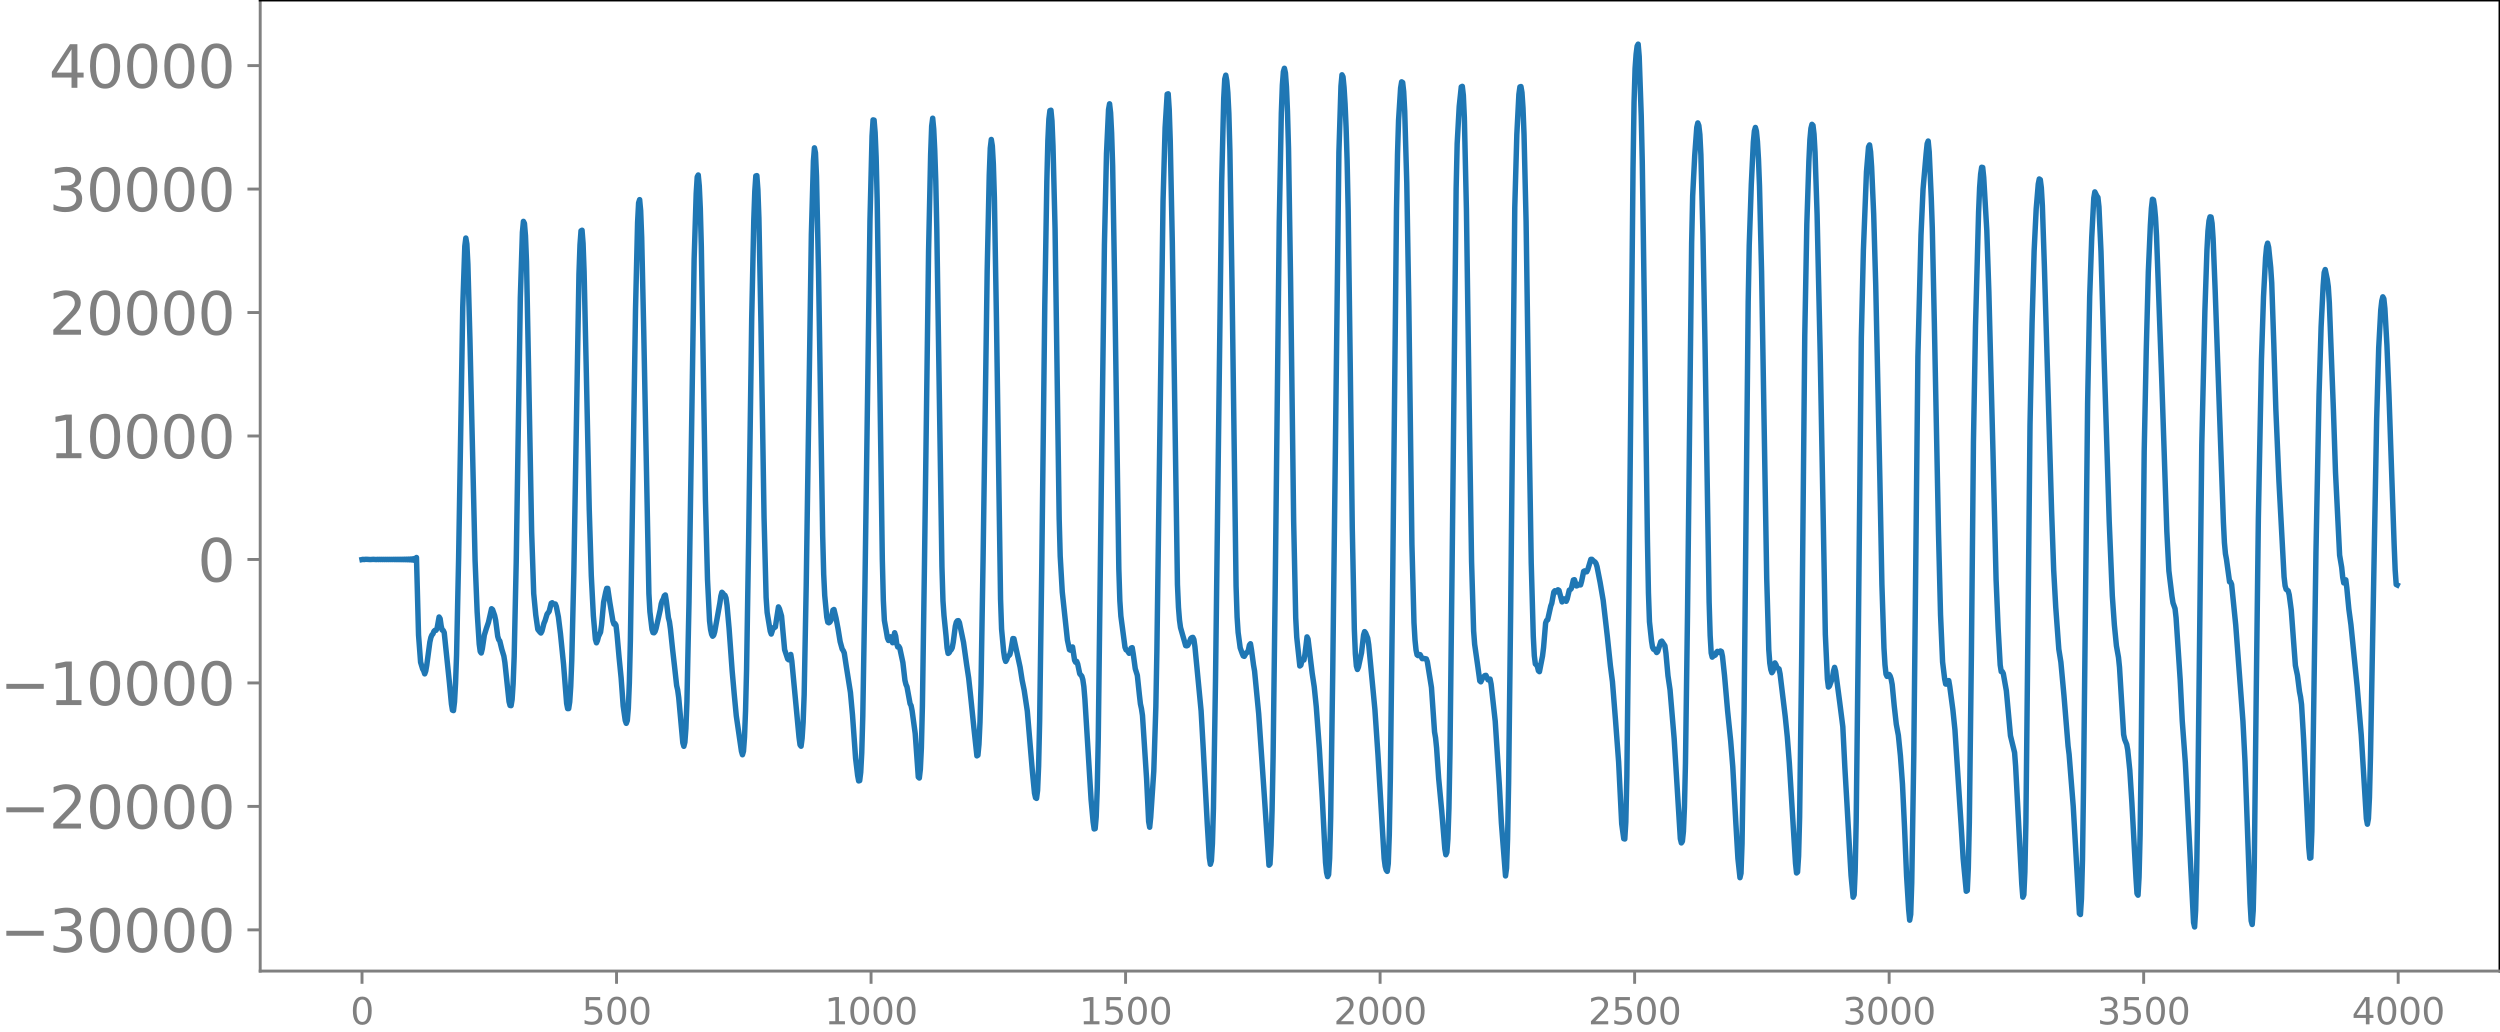 <svg xmlns="http://www.w3.org/2000/svg" xmlns:xlink="http://www.w3.org/1999/xlink" width="913.477" height="377.053" viewBox="0 0 685.107 282.79"><defs><style>*{stroke-linejoin:round;stroke-linecap:butt}</style></defs><g id="figure_1"><path id="patch_1" d="M0 282.79h685.107V0H0v282.79z" style="fill:none"/><g id="axes_1"><path id="patch_2" d="M71.308 266.112h613.8V0h-613.8v266.112z" style="fill:none"/><g id="matplotlib.axis_1"><g id="xtick_1"><g id="line2d_1"><defs><path id="mec8329dab7" d="M0 0v3.5" style="stroke:gray;stroke-width:.8"/></defs><use xlink:href="#mec8329dab7" x="99.207" y="266.112" style="fill:gray;stroke:gray;stroke-width:.8"/></g><g id="text_1" style="fill:gray" transform="matrix(.1 0 0 -.1 96.026 280.71)"><defs><path id="DejaVuSans-30" d="M2034 4250q-487 0-733-480-245-479-245-1442 0-959 245-1439 246-480 733-480 491 0 736 480 246 480 246 1439 0 963-246 1442-245 480-736 480zm0 500q785 0 1199-621 414-620 414-1801 0-1178-414-1799Q2819-91 2034-91q-784 0-1198 620-414 621-414 1799 0 1181 414 1801 414 621 1198 621z" transform="scale(.016)"/></defs><use xlink:href="#DejaVuSans-30"/></g></g><g id="xtick_2"><use xlink:href="#mec8329dab7" id="line2d_2" x="168.958" y="266.112" style="fill:gray;stroke:gray;stroke-width:.8"/><g id="text_2" style="fill:gray" transform="matrix(.1 0 0 -.1 159.414 280.71)"><defs><path id="DejaVuSans-35" d="M691 4666h2478v-532H1269V2991q137 47 274 70 138 23 276 23 781 0 1237-428 457-428 457-1159 0-753-469-1171Q2575-91 1722-91q-294 0-599 50Q819 9 494 109v635q281-153 581-228t634-75q541 0 856 284 316 284 316 772 0 487-316 771-315 285-856 285-253 0-505-56-251-56-513-175v2344z" transform="scale(.016)"/></defs><use xlink:href="#DejaVuSans-35"/><use xlink:href="#DejaVuSans-30" x="63.623"/><use xlink:href="#DejaVuSans-30" x="127.246"/></g></g><g id="xtick_3"><use xlink:href="#mec8329dab7" id="line2d_3" x="238.708" y="266.112" style="fill:gray;stroke:gray;stroke-width:.8"/><g id="text_3" style="fill:gray" transform="matrix(.1 0 0 -.1 225.982 280.71)"><defs><path id="DejaVuSans-31" d="M794 531h1031v3560L703 3866v575l1116 225h631V531h1031V0H794v531z" transform="scale(.016)"/></defs><use xlink:href="#DejaVuSans-31"/><use xlink:href="#DejaVuSans-30" x="63.623"/><use xlink:href="#DejaVuSans-30" x="127.246"/><use xlink:href="#DejaVuSans-30" x="190.869"/></g></g><g id="xtick_4"><use xlink:href="#mec8329dab7" id="line2d_4" x="308.457" y="266.112" style="fill:gray;stroke:gray;stroke-width:.8"/><g id="text_4" style="fill:gray" transform="matrix(.1 0 0 -.1 295.733 280.71)"><use xlink:href="#DejaVuSans-31"/><use xlink:href="#DejaVuSans-35" x="63.623"/><use xlink:href="#DejaVuSans-30" x="127.246"/><use xlink:href="#DejaVuSans-30" x="190.869"/></g></g><g id="xtick_5"><use xlink:href="#mec8329dab7" id="line2d_5" x="378.207" y="266.112" style="fill:gray;stroke:gray;stroke-width:.8"/><g id="text_5" style="fill:gray" transform="matrix(.1 0 0 -.1 365.483 280.71)"><defs><path id="DejaVuSans-32" d="M1228 531h2203V0H469v531q359 372 979 998 621 627 780 809 303 340 423 576 121 236 121 464 0 372-261 606-261 235-680 235-297 0-627-103-329-103-704-313v638q381 153 712 231 332 78 607 78 725 0 1156-363 431-362 431-968 0-288-108-546-107-257-392-607-78-91-497-524-418-433-1181-1211z" transform="scale(.016)"/></defs><use xlink:href="#DejaVuSans-32"/><use xlink:href="#DejaVuSans-30" x="63.623"/><use xlink:href="#DejaVuSans-30" x="127.246"/><use xlink:href="#DejaVuSans-30" x="190.869"/></g></g><g id="xtick_6"><use xlink:href="#mec8329dab7" id="line2d_6" x="447.957" y="266.112" style="fill:gray;stroke:gray;stroke-width:.8"/><g id="text_6" style="fill:gray" transform="matrix(.1 0 0 -.1 435.233 280.71)"><use xlink:href="#DejaVuSans-32"/><use xlink:href="#DejaVuSans-35" x="63.623"/><use xlink:href="#DejaVuSans-30" x="127.246"/><use xlink:href="#DejaVuSans-30" x="190.869"/></g></g><g id="xtick_7"><use xlink:href="#mec8329dab7" id="line2d_7" x="517.707" y="266.112" style="fill:gray;stroke:gray;stroke-width:.8"/><g id="text_7" style="fill:gray" transform="matrix(.1 0 0 -.1 504.983 280.71)"><defs><path id="DejaVuSans-33" d="M2597 2516q453-97 707-404 255-306 255-756 0-690-475-1069Q2609-91 1734-91q-293 0-604 58T488 141v609q262-153 574-231 313-78 654-78 593 0 904 234t311 681q0 413-289 645-289 233-804 233h-544v519h569q465 0 712 186t247 536q0 359-255 551-254 193-729 193-260 0-557-57-297-56-653-174v562q360 100 674 150t592 50q719 0 1137-327 419-326 419-882 0-388-222-655t-631-370z" transform="scale(.016)"/></defs><use xlink:href="#DejaVuSans-33"/><use xlink:href="#DejaVuSans-30" x="63.623"/><use xlink:href="#DejaVuSans-30" x="127.246"/><use xlink:href="#DejaVuSans-30" x="190.869"/></g></g><g id="xtick_8"><use xlink:href="#mec8329dab7" id="line2d_8" x="587.457" y="266.112" style="fill:gray;stroke:gray;stroke-width:.8"/><g id="text_8" style="fill:gray" transform="matrix(.1 0 0 -.1 574.732 280.71)"><use xlink:href="#DejaVuSans-33"/><use xlink:href="#DejaVuSans-35" x="63.623"/><use xlink:href="#DejaVuSans-30" x="127.246"/><use xlink:href="#DejaVuSans-30" x="190.869"/></g></g><g id="xtick_9"><use xlink:href="#mec8329dab7" id="line2d_9" x="657.207" y="266.112" style="fill:gray;stroke:gray;stroke-width:.8"/><g id="text_9" style="fill:gray" transform="matrix(.1 0 0 -.1 644.482 280.71)"><defs><path id="DejaVuSans-34" d="M2419 4116 825 1625h1594v2491zm-166 550h794V1625h666v-525h-666V0h-628v1100H313v609l1940 2957z" transform="scale(.016)"/></defs><use xlink:href="#DejaVuSans-34"/><use xlink:href="#DejaVuSans-30" x="63.623"/><use xlink:href="#DejaVuSans-30" x="127.246"/><use xlink:href="#DejaVuSans-30" x="190.869"/></g></g></g><g id="matplotlib.axis_2"><g id="ytick_1"><g id="line2d_10"><defs><path id="m2784df46a2" d="M0 0h-3.5" style="stroke:gray;stroke-width:.8"/></defs><use xlink:href="#m2784df46a2" x="71.308" y="254.816" style="fill:gray;stroke:gray;stroke-width:.8"/></g><g id="text_10" style="fill:gray" transform="matrix(.16 0 0 -.16 0 260.894)"><defs><path id="DejaVuSans-2212" d="M678 2272h4006v-531H678v531z" transform="scale(.016)"/></defs><use xlink:href="#DejaVuSans-2212"/><use xlink:href="#DejaVuSans-33" x="83.789"/><use xlink:href="#DejaVuSans-30" x="147.412"/><use xlink:href="#DejaVuSans-30" x="211.035"/><use xlink:href="#DejaVuSans-30" x="274.658"/><use xlink:href="#DejaVuSans-30" x="338.281"/></g></g><g id="ytick_2"><use xlink:href="#m2784df46a2" id="line2d_11" x="71.308" y="220.982" style="fill:gray;stroke:gray;stroke-width:.8"/><g id="text_11" style="fill:gray" transform="matrix(.16 0 0 -.16 0 227.06)"><use xlink:href="#DejaVuSans-2212"/><use xlink:href="#DejaVuSans-32" x="83.789"/><use xlink:href="#DejaVuSans-30" x="147.412"/><use xlink:href="#DejaVuSans-30" x="211.035"/><use xlink:href="#DejaVuSans-30" x="274.658"/><use xlink:href="#DejaVuSans-30" x="338.281"/></g></g><g id="ytick_3"><use xlink:href="#m2784df46a2" id="line2d_12" x="71.308" y="187.148" style="fill:gray;stroke:gray;stroke-width:.8"/><g id="text_12" style="fill:gray" transform="matrix(.16 0 0 -.16 0 193.226)"><use xlink:href="#DejaVuSans-2212"/><use xlink:href="#DejaVuSans-31" x="83.789"/><use xlink:href="#DejaVuSans-30" x="147.412"/><use xlink:href="#DejaVuSans-30" x="211.035"/><use xlink:href="#DejaVuSans-30" x="274.658"/><use xlink:href="#DejaVuSans-30" x="338.281"/></g></g><g id="ytick_4"><use xlink:href="#m2784df46a2" id="line2d_13" x="71.308" y="153.314" style="fill:gray;stroke:gray;stroke-width:.8"/><use xlink:href="#DejaVuSans-30" id="text_13" style="fill:gray" transform="matrix(.16 0 0 -.16 54.127 159.392)"/></g><g id="ytick_5"><use xlink:href="#m2784df46a2" id="line2d_14" x="71.308" y="119.48" style="fill:gray;stroke:gray;stroke-width:.8"/><g id="text_14" style="fill:gray" transform="matrix(.16 0 0 -.16 13.408 125.558)"><use xlink:href="#DejaVuSans-31"/><use xlink:href="#DejaVuSans-30" x="63.623"/><use xlink:href="#DejaVuSans-30" x="127.246"/><use xlink:href="#DejaVuSans-30" x="190.869"/><use xlink:href="#DejaVuSans-30" x="254.492"/></g></g><g id="ytick_6"><use xlink:href="#m2784df46a2" id="line2d_15" x="71.308" y="85.646" style="fill:gray;stroke:gray;stroke-width:.8"/><g id="text_15" style="fill:gray" transform="matrix(.16 0 0 -.16 13.408 91.724)"><use xlink:href="#DejaVuSans-32"/><use xlink:href="#DejaVuSans-30" x="63.623"/><use xlink:href="#DejaVuSans-30" x="127.246"/><use xlink:href="#DejaVuSans-30" x="190.869"/><use xlink:href="#DejaVuSans-30" x="254.492"/></g></g><g id="ytick_7"><use xlink:href="#m2784df46a2" id="line2d_16" x="71.308" y="51.812" style="fill:gray;stroke:gray;stroke-width:.8"/><g id="text_16" style="fill:gray" transform="matrix(.16 0 0 -.16 13.408 57.89)"><use xlink:href="#DejaVuSans-33"/><use xlink:href="#DejaVuSans-30" x="63.623"/><use xlink:href="#DejaVuSans-30" x="127.246"/><use xlink:href="#DejaVuSans-30" x="190.869"/><use xlink:href="#DejaVuSans-30" x="254.492"/></g></g><g id="ytick_8"><use xlink:href="#m2784df46a2" id="line2d_17" x="71.308" y="17.978" style="fill:gray;stroke:gray;stroke-width:.8"/><g id="text_17" style="fill:gray" transform="matrix(.16 0 0 -.16 13.408 24.057)"><use xlink:href="#DejaVuSans-34"/><use xlink:href="#DejaVuSans-30" x="63.623"/><use xlink:href="#DejaVuSans-30" x="127.246"/><use xlink:href="#DejaVuSans-30" x="190.869"/><use xlink:href="#DejaVuSans-30" x="254.492"/></g></g></g><path id="line2d_18" d="m99.207 153.343.282-.058.282.057.282-.057h.564l.846.056.846-.055.846.056.282-.057.282.057.282-.057.282.058.282-.06.282.061.282-.061.282.062.282-.063.282.064.282-.066.281.068.282-.07.282.072.282-.073.282.075.282-.078.282.08.282-.083.282.087.282-.09.282.094.282-.099.282.104.282-.11.282.116.282-.123.282.132.282-.142.282.154.282-.17.282.189.282-.212.282.243.282-.285.282.345.281-.438.282.598.282-.884.564 21.223.564 7.478.564 1.854.282.491.282.84.282-.768.282-1.606.846-6.324.282-1.268.282-.676.282-.314.282-.725.282-.257.282.001.282-.468.564-3.177.282.445.281 1.97.282 1.161.282.102.282.599 1.41 13.61.564 5.943.282 1.702.282.11.282-2.375.282-5.031.282-7.845.564-26.647 1.128-68.658.564-16.712.282-2.226.281 1.647.282 5.517.564 20.593 1.41 60.599.564 14.062.564 8.831.282 2.072.282.39.282-1.124.564-3.782.564-1.85.564-1.639.846-3.729.281.23.564 1.62.282 1.292.564 4.405.282.93.282.33.564 2.312.564 1.874.282 1.783 1.128 10.668.282 1.055.282.051.282-1.704.282-4.303.282-7.436.564-26.015 1.127-72.392.564-17.846.282-3.015.282.56.282 3.39.282 7.1.564 29.152.846 44.913.564 16.886.564 5.891.564 3.94.564.703.282.272.282-.525.564-2.18.281-.633.564-1.84.564-.744.564-2.219.282-.157.282.328.564.02.282.707.564 2.857.564 4.558.846 8.377.846 10.732.282 1.438.282-.01.282-1.814.281-4.209.282-7.142.564-23.735 1.41-82.223.282-7.936.282-3.866.282-.164.282 3.623.282 7.77.564 25.468.846 39.636.564 18.166.564 10.992.564 6.463.282.944.281-.62.282-1.104.564-1.2.282-2.047.564-6.18.564-2.711.282-1.05.282.007.564 3.844.846 5.085.282.847.282-.152.282.463.282 2.435.564 6.347.564 5.649.563 7.707.564 3.961.282.785.282-.753.282-3.345.282-6.981.282-11.597.564-36.252.846-54.553.564-23.756.282-5.394.282-.881.282 3.014.282 7.336.564 25.872 1.41 71.73.281 4.991.564 4.787.282.914.282.056.282-.354.282-.851 1.128-5.063.282-1.682.282-.825.282-.476.282-.877.282-.236.282 1.733.564 4.519.282 1.095.282 2.036.564 5.406.564 4.94.563 5.11.282 1.207.282 2.075 1.128 12.398.282.952.282-1.11.282-3.818.282-7.3.564-27.08 1.41-94.212.564-17.969.282-4.555.282-.516.282 3.001.282 6.156.281 10.445.564 34.819.564 34.537.564 21.874.564 11.387.282 2.346.282 1.286.282.54.282-.258.282-.935 1.41-7.859.282-1.951.282-1.032.282.26.282.45.282.121.282.74.282 1.999.563 6.362.846 11.653.564 6.358.564 5.924 1.41 9.69.282.968.282-.986.282-3.855.282-7.2.282-11.319.564-35.461.846-60.931.563-26.678.282-8.008.282-4.186.282-.083.282 3.842.282 7.865.564 29.081.846 52.905.564 21.903.282 4.115.846 5.134.282.781.564-1.732.282-.014.282-.208.846-5.484.281.544.564 1.95.846 9.224.846 2.56.282.225.282-1.07.282-.401.282 1.795 1.974 20.87.282 2.123.282.356.282-2.167.282-4.385.282-7.493.563-29.91 1.41-96.303.564-20.129.282-3.588.282 1.368.282 6.42.564 26.509 1.128 71.875.282 10.705.282 5.8.564 5.938.282 1.378.282.158.282-.188.282-.49.563-2.785.282-.177.564 2.343.564 3.003.564 3.473.564 2.05.282.396.282.652.564 3.714 1.128 7.104.564 6.187.846 11.846.564 4.73.281 1.476.282-.085.282-2.27.282-5.364.282-9.868.564-33.632 1.41-102.442.564-23.024.282-4.461.282.06.282 3.41.282 6.791.282 11.652.564 38.533.846 59.994.282 11.237.281 5.473.564 3.19.282 1.655.282.66.282-.72.282-.286.282 1.077.282.552.564-2.736.282.91.282 2.096.282.89.282-.17.282.483.846 3.94.564 4.89.282 1.144.282.63.845 4.623.282.53.282 1.435.846 6.237.846 11.901.282.271.282-2.398.282-5.867.282-11.45.564-38.745 1.128-86.067.564-26.347.282-7.773.282-2.165.282 2.998.282 5.821.282 8.383.281 13.188 1.41 92.534.282 9.345.282 4.042.564 5.59.282 3.274.282 1.49.282-.186.282-.54.282-.286.282-.546.282-1.493.564-4.396.282-1.113.282-.374.282-.048.282.539 1.127 5.428.846 6.043.564 3.733.564 5.224.846 8.249.846 7.841.282-.184.282-2.972.282-6.047.282-10.289.564-34.19 1.128-79.356.563-26.102.282-7.394.282-2.384.282 1.758.282 5.014.282 9.132.564 33.176 1.128 76.903.282 8.187.564 6.132.282 1.893.282.83.282-.465.282-.815.564-.554.282-1.09.564-3.332.282.036 1.691 7.799.564 3.608.564 2.761.846 5.657 1.41 16.705.564 5.802.282 1.247.282.186.282-2.175.282-6.668.282-12.257.563-40.624.846-73.47.564-33.954.282-11.1.282-5.944.282-2.297.282-.1.282 2.949.282 6.94.564 22.59.564 39.672.564 39.748.282 10.296.564 9.812 1.41 13.177.563 2.655.282.144.282-.826.282-.063.564 3.662.282.522.282-.24.282.703.564 2.71.564.642.282.963.282 1.915.282 3.38 1.692 27.491.563 6.172.282 1.947.282-.088.282-3.21.282-7.484.282-13.853.846-70.032.846-65.475.564-24.894.564-12.112.282-1.568.282 2.472.282 5.544.282 9.066.564 32.876 1.127 77.466.282 8.77.282 4.204 1.128 8.527.282.7.282.1.564.853.282-.388.282-1.048.282-.11.282 1.68.564 4.11.564 1.8.564 5.379.282 2.454.282 1.279.282 1.868 1.127 17.39.564 11.685.282 1.57.282-2.718.846-12.658.564-17.642.282-15.217 1.692-123.42.564-20.021.564-9.21.282-.106.282 4.312.282 8.62.563 27.637 1.41 93.892.282 6.283.282 3.496.282 2.036 1.41 4.953.282.055.282-.116.282-.528.564-1.395.282-.22.282-.056.282.594.282 1.936 1.691 17.585.564 9.96 1.128 21.071.564 9.212.282 1.812.282-.944.282-4.685.282-9.597.564-35.027 1.692-136.644.563-23.019.282-5.266.282-1.06.282 1.594.282 3.204.282 5.74.282 10.162.564 35.369 1.128 83.938.282 8.499.282 4.191.564 4.222.564 1.592.282.643.282.106.564-.984.282-.099.282-.677.281-1.339.282-.352.282 1.672.564 4.19.282 1.627 1.128 11.703 1.41 20.507 1.41 21 .282-.346.282-5.15.282-9.421.282-14.667.564-44.987 1.127-101.658.564-29.801.282-7.713.282-3.713.282-.937.282 1.274.282 3.855.282 6.708.282 10.088.564 35.873.846 66.298.564 26.508.282 5.313.846 7.873.282-.222.281-1.136.282-.25.282-.03.282-1.57.564-4.757.282.582 1.128 9.347.564 3.735.564 5.513.846 11.504.846 14.485.846 16.657.282 2.732.281 1.135.282-.535.282-4.501.282-11.116.564-39.779 1.692-142.577.564-18.116.282-3.106.282.554.282 2.893.282 4.575.282 6.44.282 9.131.282 13.363.564 41.883.564 45.257.563 27.838.282 6.743.282 3.344.282.937.282-.65.846-3.94.564-4.859.282-.915.282.376.564 1.405.282 1.82 1.692 17.72.846 12.514 1.691 28.335.282 2.146.282 1.025.282.354.282-2.13.282-7.852.282-15.074.564-46.349 1.128-109.763.282-15.411.282-9.216.564-8.872.282-1.693.282.183.282 2.512.282 5.382.563 19.633.564 33.51.846 65.417.564 21.55.282 4.757.282 2.745.282 1.343.282.204.282-.307.282.048.564 1.09.564-.039.564.116.282.782 1.128 7.045.845 12.168.282 1.643.282 2.767.564 8.31.846 8.976.846 10.349.282 1.621.282-.65.282-3.717.282-8.381.282-15.176.564-49.115 1.128-105.507.282-12.318.563-10.209.564-5.362.282-.135.282 2.417.282 6.172.564 25.19.846 59.87.564 36.526.564 19.092.282 3.636.846 5.908.564 4.115.282.26.564-1.187.563-.547.282-.04.564 1.225.564-.21.282 1.381 1.128 10.174 1.128 17.49.564 10.449 1.128 14.452.282-2.14.282-7.936.282-15.185.563-47.272 1.128-110.63.564-20.034.564-10.987.282-2.04.282-.096.282 1.646.282 4.22.282 7.246.564 23.825.846 58.766.564 34.805.564 20.121.282 5.354.282 2.248.281.254.282.43.282 1.18.282.253.846-4.3.282-2.293.564-6.742.282-.721.282-.15.846-3.79.282-.75.564-3.105.282-.325.282.354.282-.113.282-.501.282.166.846 3.157.563-.836.564.665.282-.647.564-2.41.282-.141.282-.29.564-2.347.282-.083.564 1.717.282-.104.282-.308.282.13.282-.01.282-.988.564-2.72.282-.135.282.271.282-.025.282-.58.845-2.821.282-.007.564.546.282.167.282.411.282.878.846 4.31.846 4.95 1.128 9.827.846 8.079.564 4.393.845 10.628.846 11.34.846 16.965.564 4.067.282.08.282-4.68.282-12.471.564-48.559 1.128-118.097.282-17.993.282-9.34.282-3.909.282-2.251.282-.518.282 3.35.563 16.307.282 12.587.564 39.532.846 63.754.282 14.836.282 7.914.564 5.269.282 1.744.282.537.282-.07.564.96.282-.267.846-2.687.282-.176.846 1.281.282 2 .563 6.218.564 3.847 1.128 13.38 1.692 27.432.282 1.142.282-.416.282-2.707.282-6.662.282-12.049.564-41.22 1.128-101.346.281-12.899.564-11.095.564-7.706.282-1.203.282.716.282 2.464.282 5.604.564 21.855.564 30.102 1.128 70.52.282 9.185.282 4.8.282 1.145.282-.273.564-.29.282-.659.282-.344.282.262.281.035.282-.416.282.148.282 1.34.564 5.305.846 9.682.846 8.267.564 6.984.846 15.5.564 9.628.564 5.27.282-1.204.282-8.037.564-36.323.563-56.345.564-56 .282-15.378.564-16.604.564-11.672.282-3.047.282-.978.282 1.032.282 2.857.282 4.807.282 7.379.564 23.376.846 50.592.564 33.503.564 19.531.282 3.72.282 1.772.281.845.282-.389.564-2.291.282.48.282.79.564.385.282 1.36 1.41 11.653.564 5.552.564 7.241 1.692 27.468.282 2.632.281-.254.282-4.38.282-10.627.564-43.426.846-88.51.564-30.613.564-17.19.282-5.97.282-3.071.282-1.11.282.298.282 2.378.282 5.027.564 17.083.846 37.937 1.41 77.02.563 12.252.282 2.217.282-.264.564-1.528.282-.936.282-1.713.282-.957.282 1.042 1.128 8.573.564 4.407.282 2.242.564 11.258.564 9.728.564 9.966.563 9.783.564 5.976.282-.617.282-6.395.282-13.659.564-48.901.846-83.816.564-23.937.846-21.461.564-6.805.282-.558.282 1.898.282 4.142.564 12.917.563 19.456 1.128 52.918.564 29.11.564 17.438.282 4.606.282 2.551.282.605.282-.36.282-.162.282.42.282.852.282 1.48.564 5.89.564 5.003.564 3.017.564 5.618.563 7.76.564 11.882.564 13.326.564 9.134.282 2.948.282-1.586.282-8.56.564-35.15 1.128-109.188.846-33.256.564-12.578.846-9.753.282-2.716.281-.727.282 2.99.564 12.663.282 8.223.564 26.152 1.128 57.042.564 22.766.564 12.92.564 4.65.282 1.4.282.018.282-.91.282-.057.282 1.655.846 6.346.563 5.459 1.692 26.052.564 9.264.846 8.951.282-.182.282-6.075.282-12.488.564-45.928.564-58.465.564-31.75.846-31.265.282-6.681.281-3.713.282-1.851.282.057.282 2.731.846 14.572.564 16.845 1.128 43.88.846 34.823.564 13.416.564 10.06.282 1.819.282-.017.282.527.845 4.742 1.128 12.32 1.128 4.626.282 3.731 1.692 32.364.282 3.524.282-.644.282-6.238.282-13.498.564-53.188.564-55.812.563-27.98.564-19.717.564-11.51.564-6.823.282-1.403.282.201.282 2.202.282 4.851.564 16.91 1.974 66.965.564 16.056.564 10.159.845 11.52.564 3.537.846 9.158 1.128 13.844.282 2.27 1.128 14.22 1.692 29.413.282.266.282-4.272.282-10.677.282-19.779 1.127-105.582.564-29.042.564-16.23.564-10.792.282-1.657.564 1.13.282.369.282 2.583.564 12.347.846 28.973 1.41 44.98.845 20.304.564 7.988.564 5.73.564 3.16.282 2.736 1.128 18.4.282 1.324.564 1.398.282 1.546.564 5.534.564 8.836 1.128 20.67.281 4.288.282.433.282-5.003.282-11.378.282-19.96.846-85.266.564-27.7.564-21.435.564-12.906.282-4.571.282-2.494.282.162.282 1.823.282 3.053.282 5.078 1.41 38.854 1.41 42.05.563 10.823.846 6.974.282 1.788.564 1.583.282 2.533 1.128 17.043.564 11.225.846 11.41 2.255 43.823.282 1.2.282-4.478.282-10.51.282-17.592 1.128-99.689.846-36.514.564-16.692.282-5.236.282-2.805.282-1.088.282.053.282 1.741.282 4.215.563 14.114 2.256 63.519.282 5.654.282 3.051.282 1.506.846 6.178.282.007.282.69 1.128 11.145 1.973 26.333.564 11.038 1.41 38.923.282 4.75.282 1.003.282-3.834.282-11.687.564-49.375.564-46.354.846-43.478.564-17.25.564-10.724.282-2.983.281-1.02.282 1.133.564 5.54.282 4.218.564 16.622.564 18.027.846 19.632 1.41 26.279.282 2.45.282.96.564.42.282 1.09.564 4.234.563 7.615.564 7.516.564 2.699.564 4.469.282 1.424.282 2.103.564 9.543 1.41 29.537.282 3.033.282-.11.282-7.147.564-37.836.564-38.783.845-43.073.564-18.636.564-11.34.282-3.578.282-.807.564 2.697.282 2.03.282 4.409 1.128 29.585.564 16.877 1.128 22.684.564 3.324.282 2.716.282 1.547.282-.597.281-.242.282 2.213.564 5.862.564 4.21 1.692 16.845 1.128 13.294 1.41 23.019.282 1.52.282-1.527.282-5.801.282-11.229 1.691-92.402.564-19.593.564-10.387.282-2.475.282-1.104.282.518.282 2.684.564 10.085.564 13.748 1.41 40.857.282 6.95.282 3.99.281.14h0" clip-path="url(#p36762c0412)" style="fill:none;stroke:#1f77b4;stroke-width:1.5;stroke-linecap:square"/><path id="patch_3" d="M71.308 266.112V0" style="fill:none;stroke:gray;stroke-width:.8;stroke-linejoin:miter;stroke-linecap:square"/><path id="patch_4" d="M685.107 266.112V0" style="fill:none;stroke:#000;stroke-width:.8;stroke-linejoin:miter;stroke-linecap:square"/><path id="patch_5" d="M71.308 266.112h613.8" style="fill:none;stroke:gray;stroke-width:.8;stroke-linejoin:miter;stroke-linecap:square"/><path id="patch_6" d="M71.308 0h613.8" style="fill:none;stroke:#000;stroke-width:.8;stroke-linejoin:miter;stroke-linecap:square"/></g></g><defs><clipPath id="p36762c0412"><path d="M71.308 0h613.8v266.112h-613.8z"/></clipPath></defs></svg>